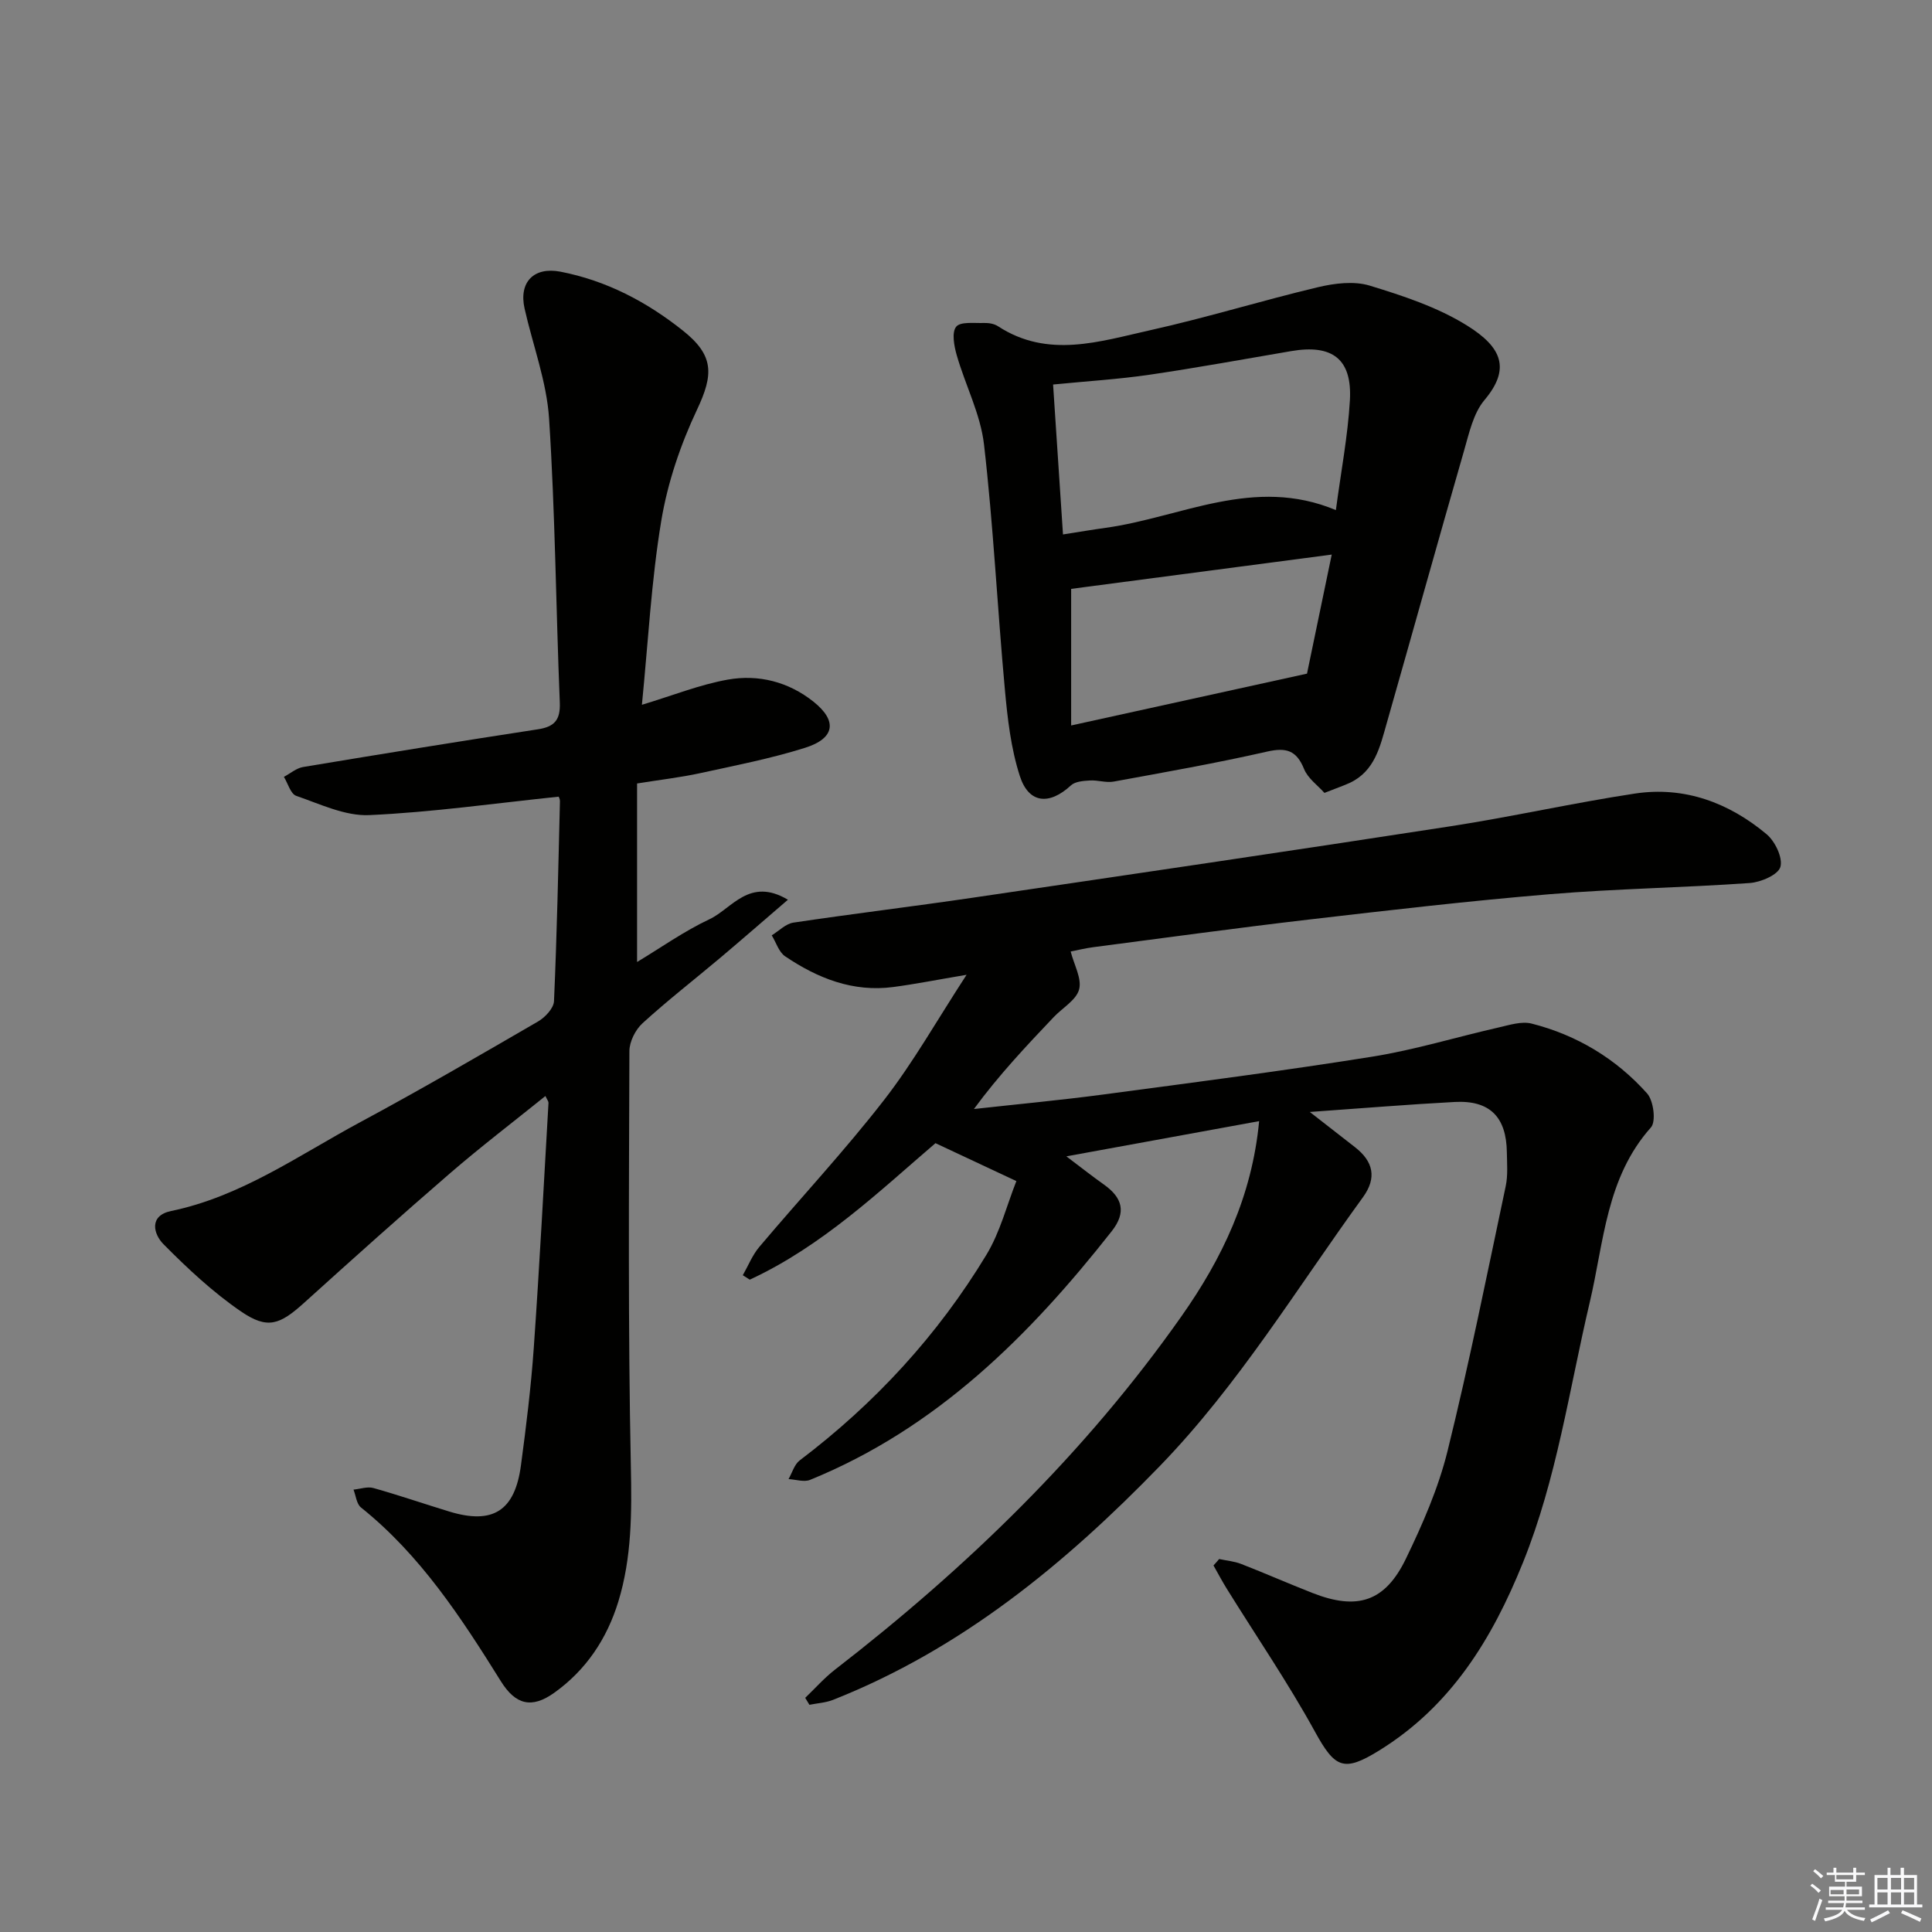<svg enable-background="new 0 0 400 400" viewBox="0 0 400 400" xmlns="http://www.w3.org/2000/svg"><rect x="0" y="0" width="400" height="400" fill="#808080" stroke="none"/><g fill="#010100"><path d="m252.41 322.78c1.52.33 3.13.46 4.56 1.02 4.95 1.93 9.82 4.07 14.77 6.01 9.27 3.64 15.02 1.84 19.34-7.1 3.46-7.15 6.71-14.59 8.61-22.26 4.49-18.17 8.17-36.54 12.05-54.86.48-2.24.27-4.65.24-6.98-.09-7.36-3.53-10.84-10.79-10.46-9.62.51-19.22 1.31-30.01 2.07 3.62 2.82 6.5 5.06 9.38 7.31 3.76 2.94 4.55 6.32 1.62 10.35-13.67 18.81-25.73 38.8-42.05 55.65-19.65 20.27-41.09 37.9-67.66 48.41-1.53.6-3.26.69-4.89 1.02-.29-.48-.58-.96-.87-1.44 2.04-1.95 3.92-4.09 6.13-5.81 27.29-21.11 51.86-44.89 71.77-73.19 8.38-11.9 14.6-24.79 16.08-40.4-13.27 2.43-26.05 4.76-39.91 7.29 3.15 2.38 5.43 4.18 7.79 5.85 3.81 2.71 4.69 5.72 1.6 9.65-17.08 21.71-36.29 40.82-62.45 51.48-1.26.51-2.96-.08-4.46-.16.75-1.31 1.2-3.03 2.31-3.87 15.57-11.79 28.6-25.93 38.68-42.61 2.84-4.7 4.22-10.29 6.18-15.22-5.92-2.77-10.91-5.11-16.75-7.85-11.54 9.88-23.41 21.3-38.45 28.26-.48-.31-.96-.61-1.44-.92 1.12-1.96 1.97-4.14 3.4-5.84 8.58-10.17 17.69-19.93 25.84-30.43 6.07-7.81 10.96-16.53 17.09-25.93-6.16 1.04-10.64 1.93-15.16 2.53-8.35 1.11-15.67-1.81-22.4-6.35-1.31-.88-1.87-2.87-2.78-4.35 1.49-.91 2.89-2.39 4.47-2.63 12.32-1.84 24.69-3.33 37.01-5.14 33.01-4.86 66.02-9.71 98.99-14.8 12.79-1.97 25.44-4.84 38.23-6.78 10.25-1.55 19.44 1.87 27.27 8.41 1.76 1.47 3.4 4.89 2.86 6.78-.46 1.62-4.04 3.17-6.35 3.33-13.77.97-27.6 1.17-41.35 2.31-16.72 1.39-33.39 3.33-50.06 5.27-14.84 1.73-29.65 3.77-44.47 5.7-1.63.21-3.24.61-4.71.9.71 2.78 2.34 5.6 1.75 7.84-.58 2.21-3.43 3.81-5.24 5.72-5.7 6-11.38 12.02-16.54 19.05 8.92-.99 17.86-1.82 26.75-3 18.6-2.48 37.21-4.88 55.73-7.84 8.82-1.41 17.44-4.07 26.18-6.05 2.23-.51 4.73-1.32 6.8-.8 9.38 2.38 17.49 7.27 23.92 14.47 1.33 1.49 1.88 5.8.79 7.03-9.28 10.4-9.73 23.76-12.67 36.21-4.26 18.07-6.82 36.54-13.85 53.94-6.37 15.77-14.87 29.66-29.76 38.86-7.33 4.53-9.13 3.65-13.28-3.9-5.57-10.14-12.14-19.74-18.25-29.59-.98-1.57-1.84-3.22-2.76-4.83.41-.43.79-.88 1.17-1.33z"/><path d="m112.92 226.92c-6.66 5.37-13.36 10.48-19.72 15.97-10.19 8.8-20.22 17.79-30.21 26.82-5.07 4.58-7.59 5.58-13.1 1.81-5.81-3.98-11.07-8.9-16.05-13.93-2.03-2.05-3.09-5.89 1.58-6.86 14.52-3.01 26.41-11.54 39.09-18.36 12.44-6.69 24.66-13.79 36.88-20.88 1.47-.85 3.24-2.74 3.31-4.21.61-13.79.89-27.6 1.23-41.41.01-.46-.27-.93-.27-.93-13.17 1.37-26.17 3.23-39.22 3.82-4.98.22-10.17-2.29-15.11-3.99-1.16-.4-1.72-2.57-2.55-3.93 1.32-.7 2.58-1.81 3.98-2.04 16.2-2.7 32.4-5.32 48.63-7.81 3.45-.53 4.65-1.96 4.51-5.54-.8-19.6-.95-39.24-2.22-58.8-.5-7.66-3.36-15.16-5.07-22.76-1.24-5.51 1.95-8.7 7.43-7.64 9.53 1.85 17.85 6.23 25.35 12.2 6.48 5.15 6.36 9.08 2.92 16.37-3.42 7.24-6.09 15.12-7.4 23-2.06 12.39-2.71 25.01-4.01 38.1 6.43-1.94 11.99-4.18 17.77-5.21 6.37-1.14 12.59.45 17.76 4.57 4.98 3.97 4.45 7.6-1.77 9.55-7.09 2.23-14.45 3.66-21.73 5.25-4.05.88-8.18 1.35-13.03 2.13v36.96c4.88-2.93 9.72-6.38 15.02-8.87 4.61-2.17 8.23-8.77 16.21-4.02-5.15 4.43-9.57 8.28-14.05 12.06-5.35 4.5-10.88 8.79-16.04 13.5-1.48 1.35-2.72 3.81-2.73 5.77-.09 28.65-.29 57.31.3 85.95.2 9.56.21 18.91-2.6 28.06-2.36 7.67-6.66 14.14-13.26 18.85-4.66 3.33-8 2.5-11.04-2.37-8.21-13.16-16.65-26.13-28.98-36-.91-.73-1.05-2.44-1.54-3.69 1.38-.13 2.87-.68 4.12-.33 5.27 1.48 10.44 3.26 15.68 4.86 9.03 2.76 13.61-.09 14.87-9.58 1.08-8.07 2.08-16.16 2.65-24.27 1.19-16.91 2.07-33.85 3.05-50.77 0-.3-.25-.58-.64-1.4z"/><path d="m274.21 164.16c-1.36-1.54-3.42-2.98-4.22-4.95-1.58-3.89-3.72-4.5-7.7-3.59-10.5 2.39-21.12 4.26-31.72 6.2-1.57.29-3.29-.34-4.92-.23-1.35.08-3.05.2-3.93 1.02-4.45 4.12-8.72 3.8-10.57-1.93-1.86-5.75-2.56-11.95-3.11-18.02-1.55-16.87-2.37-33.81-4.31-50.62-.72-6.29-3.86-12.27-5.64-18.47-.55-1.91-1.08-4.72-.13-5.92.89-1.11 3.78-.71 5.79-.78.96-.03 2.09.16 2.87.67 10.37 6.77 21.1 3.14 31.59.81 11.65-2.59 23.09-6.14 34.71-8.9 3.42-.81 7.42-1.3 10.65-.32 6.94 2.12 14.07 4.47 20.17 8.27 7.28 4.53 9.03 8.98 3.6 15.43-2.31 2.75-3.18 6.87-4.23 10.5-5.42 18.81-10.66 37.67-16.03 56.5-1.36 4.77-2.45 9.81-7.61 12.25-1.36.62-2.77 1.09-5.26 2.08zm-56.18-84.55c.7 10.64 1.36 20.67 2.05 31.04 3.33-.52 6.08-.99 8.84-1.37 15.65-2.17 30.7-10.77 47.66-3.67 1.06-8 2.47-15.32 2.9-22.69.5-8.57-3.6-11.69-12.14-10.23-9.79 1.67-19.56 3.46-29.38 4.9-6.37.93-12.82 1.32-19.93 2.02zm3.74 42.31v28.28c16.56-3.64 32.3-7.1 48.83-10.73 1.5-7.21 3.23-15.58 5.12-24.65-18.33 2.41-36.14 4.75-53.95 7.1z"/></g><path d="m374.8 390.4.4-.4c.7.5 1.3 1 1.8 1.4l-.5.5c-.5-.6-1.1-1.1-1.7-1.5zm1 7.3-.6-.3c.5-1.4 1.1-2.8 1.5-4.3.2.1.4.2.6.3-.5 1.3-1 2.8-1.5 4.3zm-.4-10.3.4-.4c.4.3 1 .8 1.7 1.4l-.5.5c-.4-.5-1-1-1.6-1.5zm2.5.3h1.7v-1h.6v1h3.5v-1h.6v1h1.8v.5h-1.8v1.4h-2v1h3.2v2h-3.2v.9h3.3v.5h-3.4c0 .3-.1.6-.1.9h4v.5h-3.7c.7.9 1.9 1.5 3.8 1.7-.1.2-.2.4-.3.6-2.1-.4-3.5-1.1-4-2.1-.4 1-1.8 1.7-4 2.2-.1-.2-.2-.4-.3-.6 2.1-.4 3.4-1 3.8-1.8h-3.4v-.5h3.6c.1-.3.1-.6.2-.9h-3.3v-.5h3.4c0-.3 0-.6 0-.9h-3.2v-2h3.3v-1h-2.1v-1.4h-1.7v-.5zm1.1 3.5v1h2.7c0-.3 0-.4 0-.4 0-.1 0-.2 0-.2 0-.1 0-.2 0-.3h-2.7zm1.2-3v.9h3.5v-.9zm4.7 3h-2.6v.6.4h2.6z" fill="#fafafb"/><path d="m393.6 386.7h.6v1.5h2.7v6.1h1.1v.6h-11v-.6h1.1v-6.1h2.7v-1.5h.6v1.5h2.1v-1.5zm-2.7 8.8.4.6c-1.2.6-2.5 1.3-3.8 1.9-.1-.2-.2-.4-.3-.6 1.2-.6 2.5-1.2 3.7-1.9zm-2.2-6.7v2.4h2.1v-2.4zm0 3v2.5h2.1v-2.5zm2.8-3v2.4h2.1v-2.4zm0 3v2.5h2.1v-2.5zm6 6.1c-1.4-.7-2.7-1.3-3.9-1.8l.3-.6c1.5.6 2.7 1.2 3.9 1.7zm-1.2-9.1h-2.1v2.4h2.1zm-2.1 3v2.5h2.1v-2.5z" fill="#fafafb"/></svg>